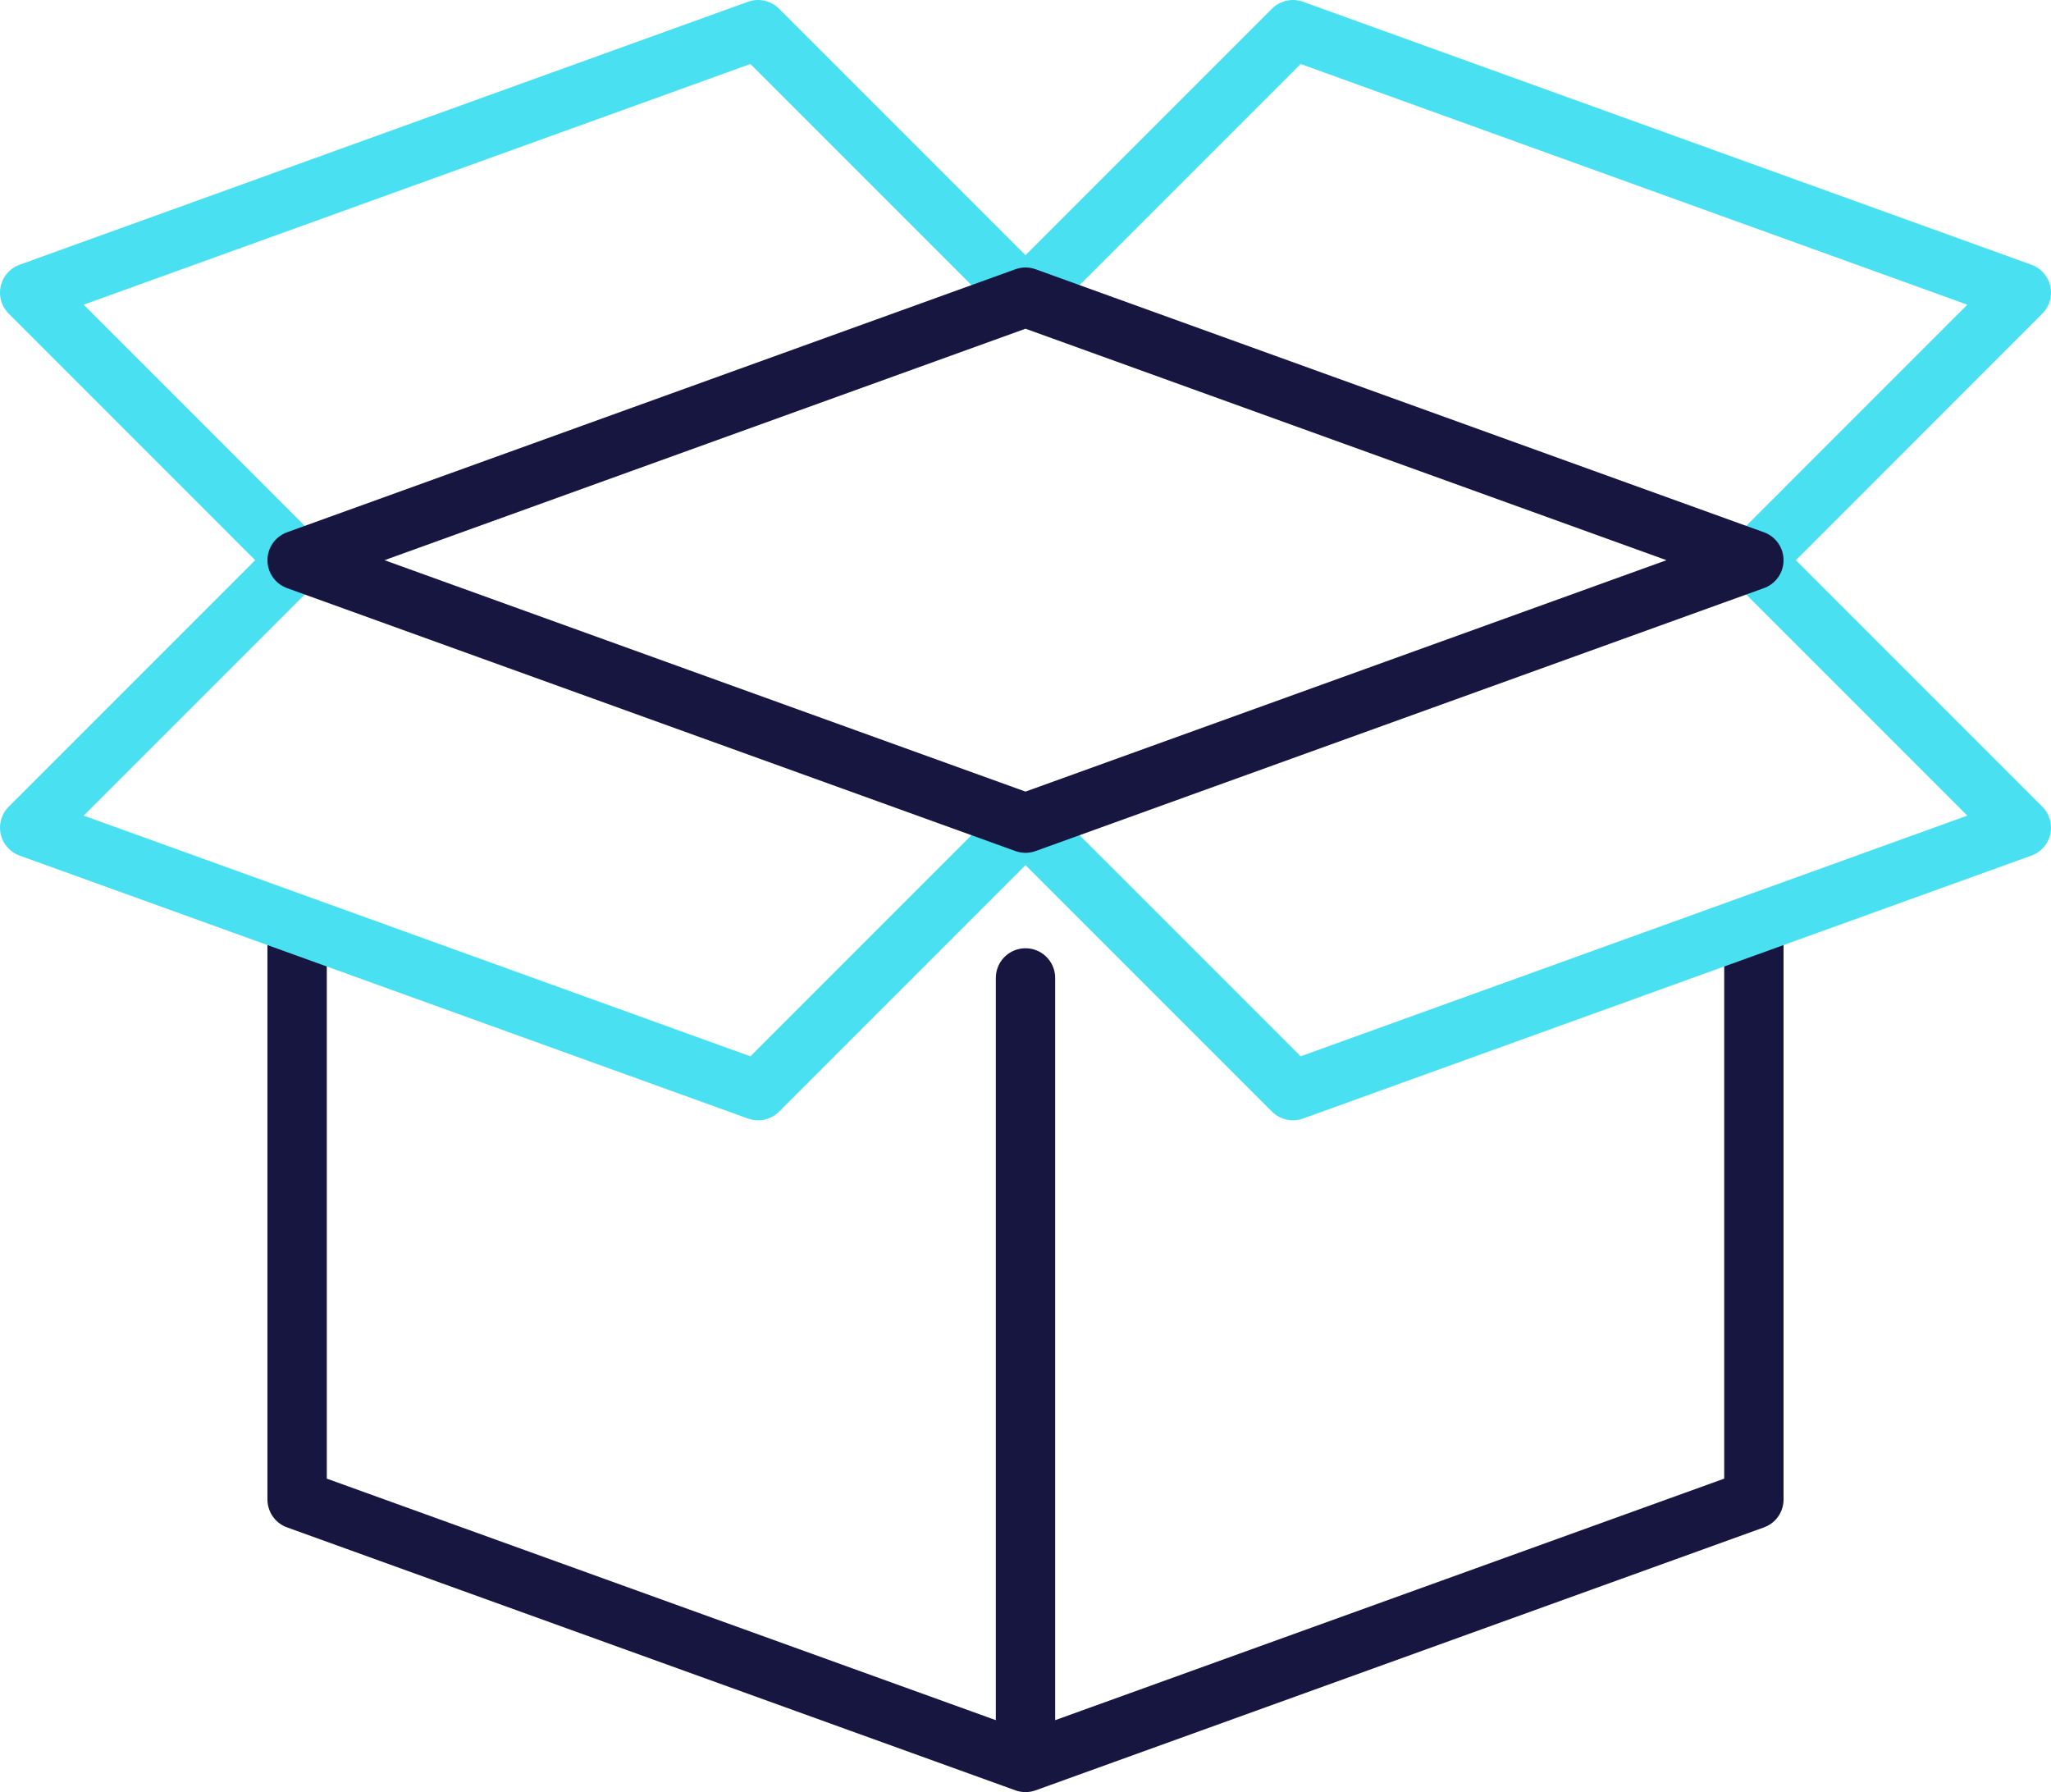 <svg id="Layer_1" data-name="Layer 1" xmlns="http://www.w3.org/2000/svg" viewBox="0 0 276.46 241.53"><title>inicial</title><polyline points="40.05 125.97 40.05 202.09 138.23 237.53 236.41 202.09 236.41 125.97" style="fill:none;stroke:#171640;stroke-linecap:round;stroke-linejoin:round;stroke-width:8px"/><polygon points="40.05 75.5 4 39.44 102.18 4 138.23 40.05 174.28 4 272.46 39.44 236.41 75.5 272.46 111.55 174.28 146.99 138.23 110.94 102.18 146.99 4 111.55 40.05 75.5" style="fill:none;stroke:#49e1f2;stroke-linecap:round;stroke-linejoin:round;stroke-width:8px"/><polygon points="236.41 75.5 138.23 110.94 40.05 75.5 138.23 40.05 236.41 75.5" style="fill:none;stroke:#171640;stroke-linecap:round;stroke-linejoin:round;stroke-width:8px"/><line x1="138.23" y1="236.96" x2="138.23" y2="131.8" style="fill:none;stroke:#171640;stroke-linecap:round;stroke-linejoin:round;stroke-width:8px"/></svg>